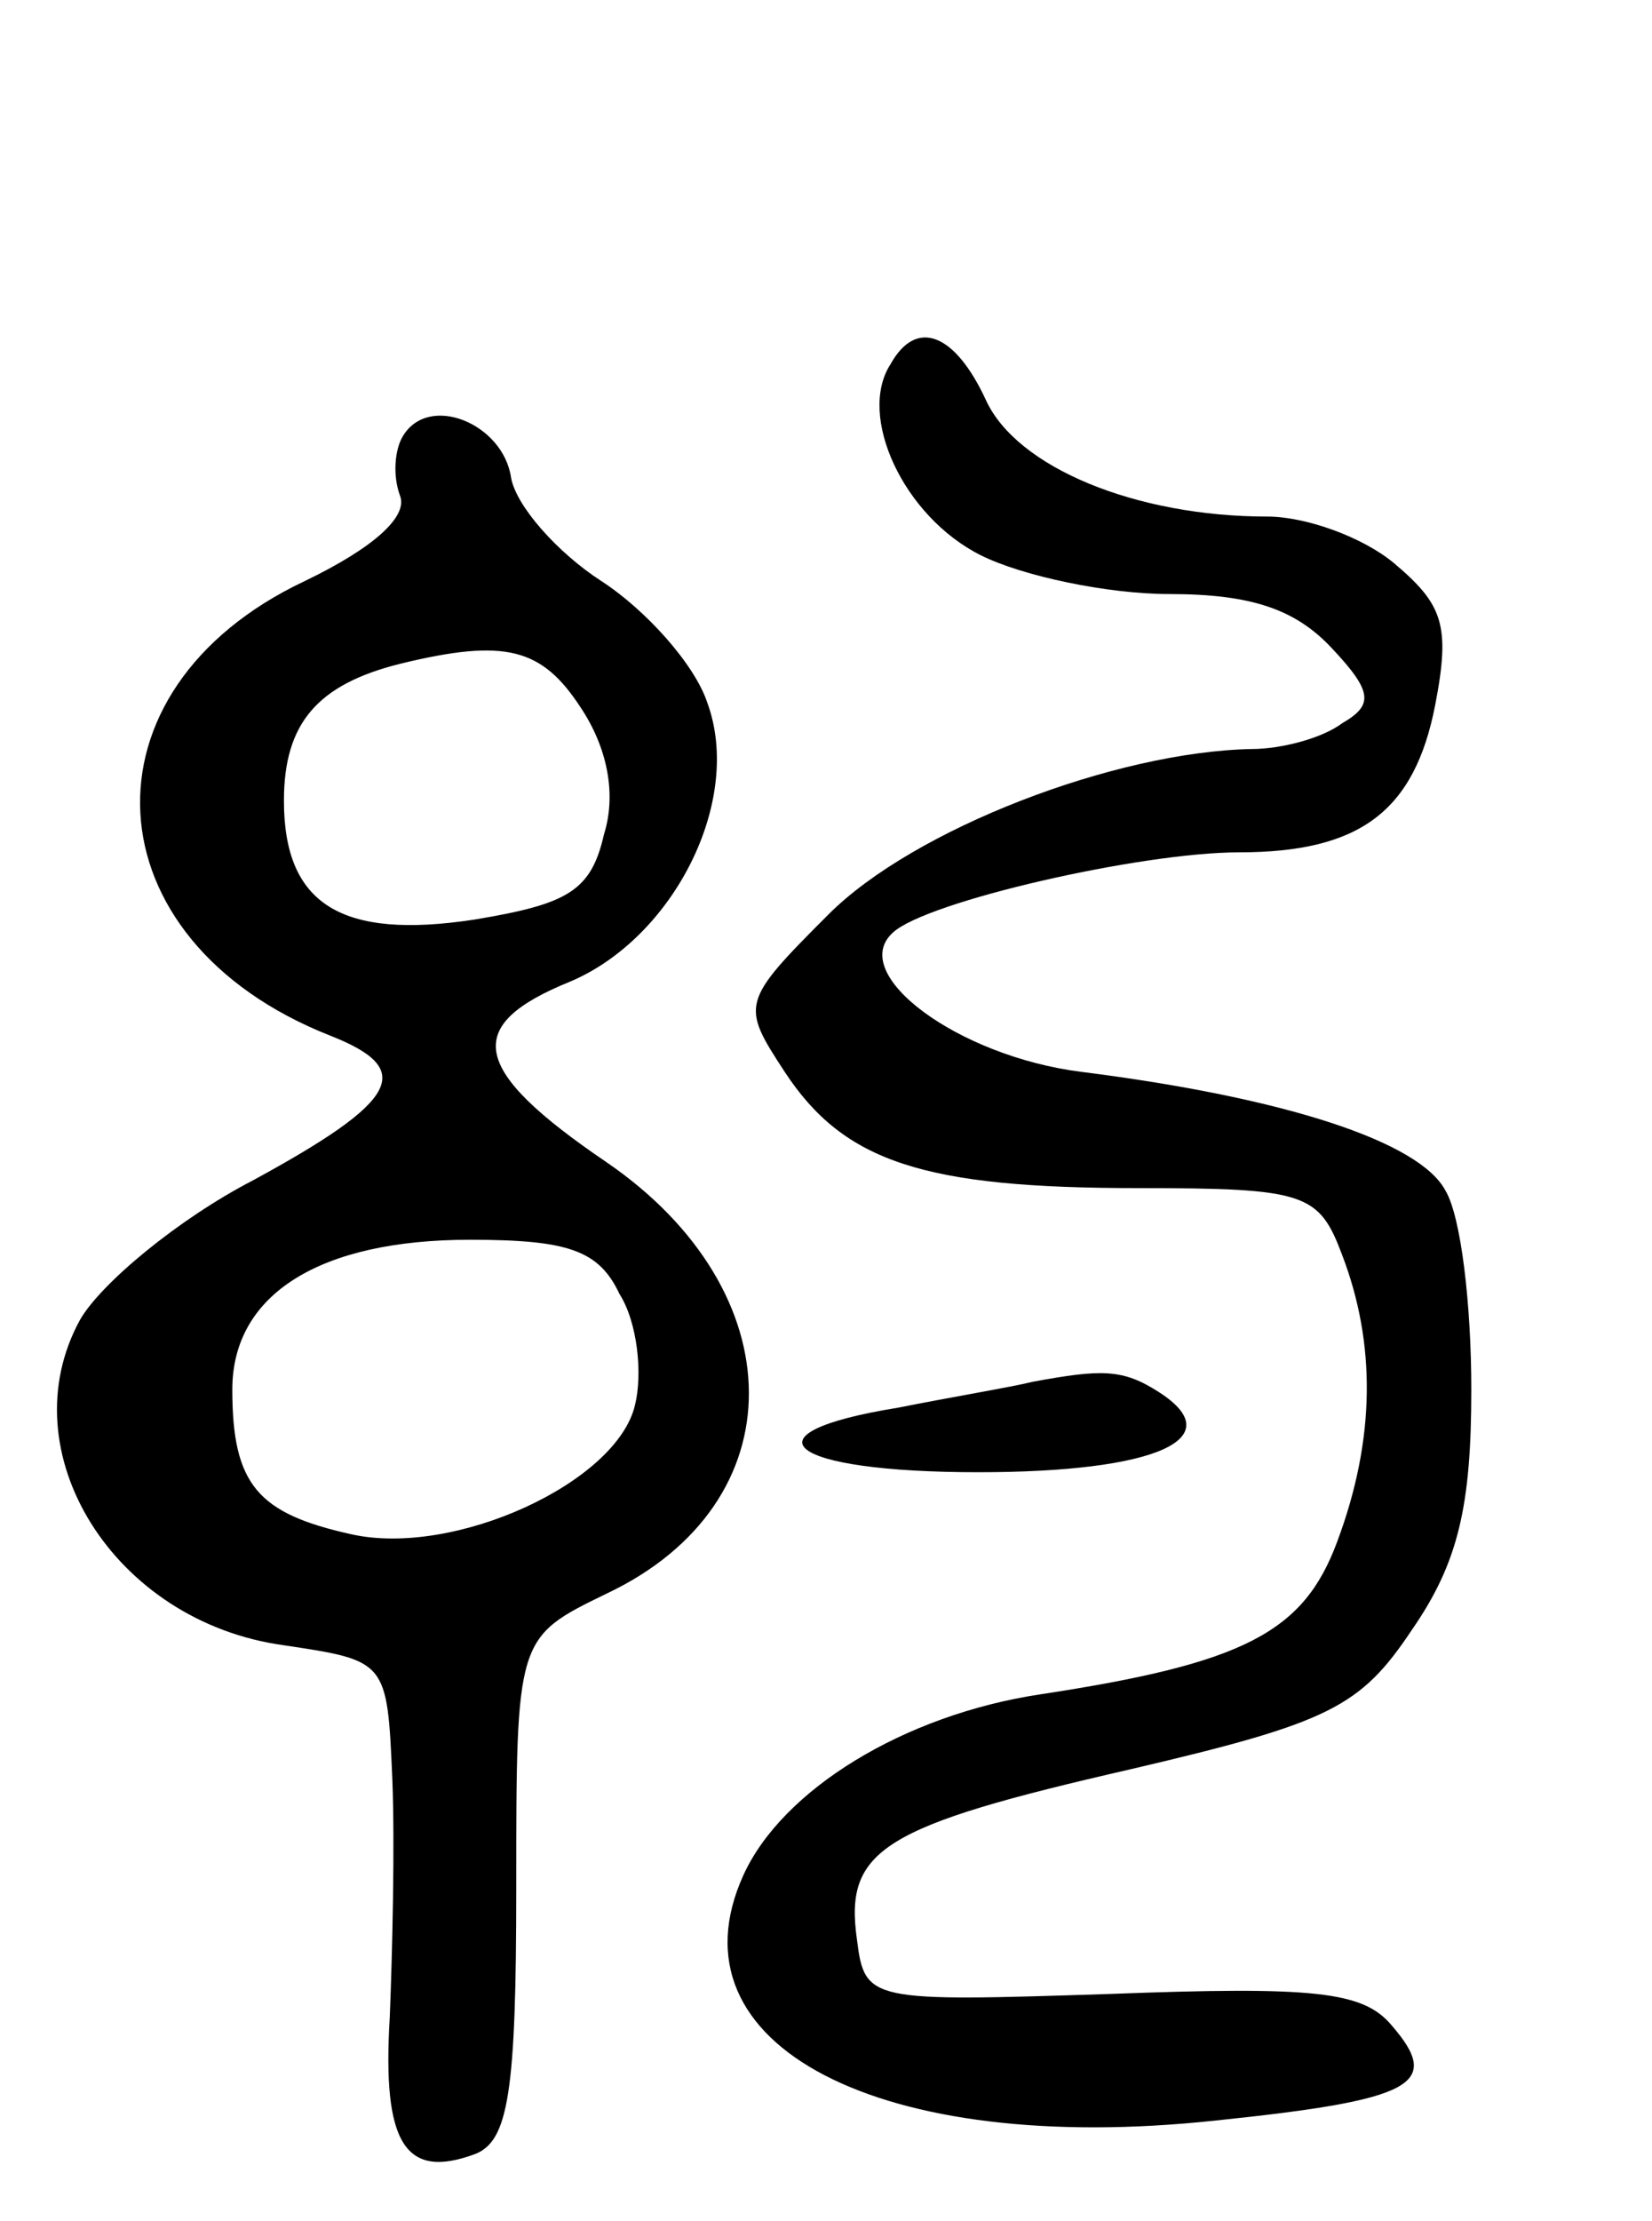 <svg version="1.0" xmlns="http://www.w3.org/2000/svg"
 width="64pt" height="86pt" viewBox="0 0 64 86"
 preserveAspectRatio="xMidYMid meet">
<g transform="translate(0,86) scale(0.1,-0.1)"
fill="#000000" stroke="none">
<path d="M345 719 c-13 -20 5 -59 35 -74 16 -8 49 -15 73 -15 32 0 49 -6 63
-21 16 -17 16 -22 4 -29 -8 -6 -24 -10 -35 -10 -53 -1 -131 -31 -164 -64 -34
-34 -34 -35 -17 -61 23 -35 54 -45 137 -45 65 0 70 -2 79 -26 13 -34 13 -71
-2 -111 -13 -35 -36 -47 -115 -59 -53 -8 -100 -37 -115 -70 -30 -66 53 -109
183 -95 77 8 88 14 68 37 -11 13 -30 15 -109 12 -93 -3 -95 -3 -98 21 -5 35
10 44 106 66 77 18 89 24 109 54 18 26 23 48 23 93 0 33 -4 67 -10 77 -10 19
-62 36 -141 46 -48 6 -91 38 -73 54 13 12 96 31 134 31 47 0 68 16 76 57 6 31
3 39 -16 55 -12 10 -34 18 -49 18 -51 0 -97 19 -109 45 -12 26 -27 32 -37 14z"/>
<path d="M156 691 c-3 -5 -4 -15 -1 -23 3 -8 -10 -20 -37 -33 -89 -42 -84
-139 10 -176 33 -13 27 -25 -30 -56 -29 -15 -59 -40 -67 -54 -28 -51 13 -117
79 -126 40 -6 40 -6 42 -52 1 -25 0 -67 -1 -92 -3 -49 6 -63 33 -53 13 5 16
24 16 103 0 97 0 97 35 114 74 35 73 117 0 167 -53 36 -56 53 -14 70 40 17 67
70 53 108 -5 15 -24 36 -41 47 -17 11 -33 29 -35 40 -3 21 -32 33 -42 16z m69
-105 c10 -15 14 -33 9 -49 -5 -22 -14 -27 -50 -33 -52 -8 -74 6 -74 46 0 30
13 45 45 53 41 10 55 6 70 -17z m15 -227 c7 -11 9 -31 6 -43 -7 -30 -70 -59
-110 -50 -36 8 -46 19 -46 56 0 37 34 58 92 58 38 0 50 -4 58 -21z"/>
<path d="M400 325 c-8 -2 -32 -6 -52 -10 -62 -10 -43 -25 31 -25 69 0 98 13
70 31 -14 9 -22 9 -49 4z"/>
</g>
</svg>
